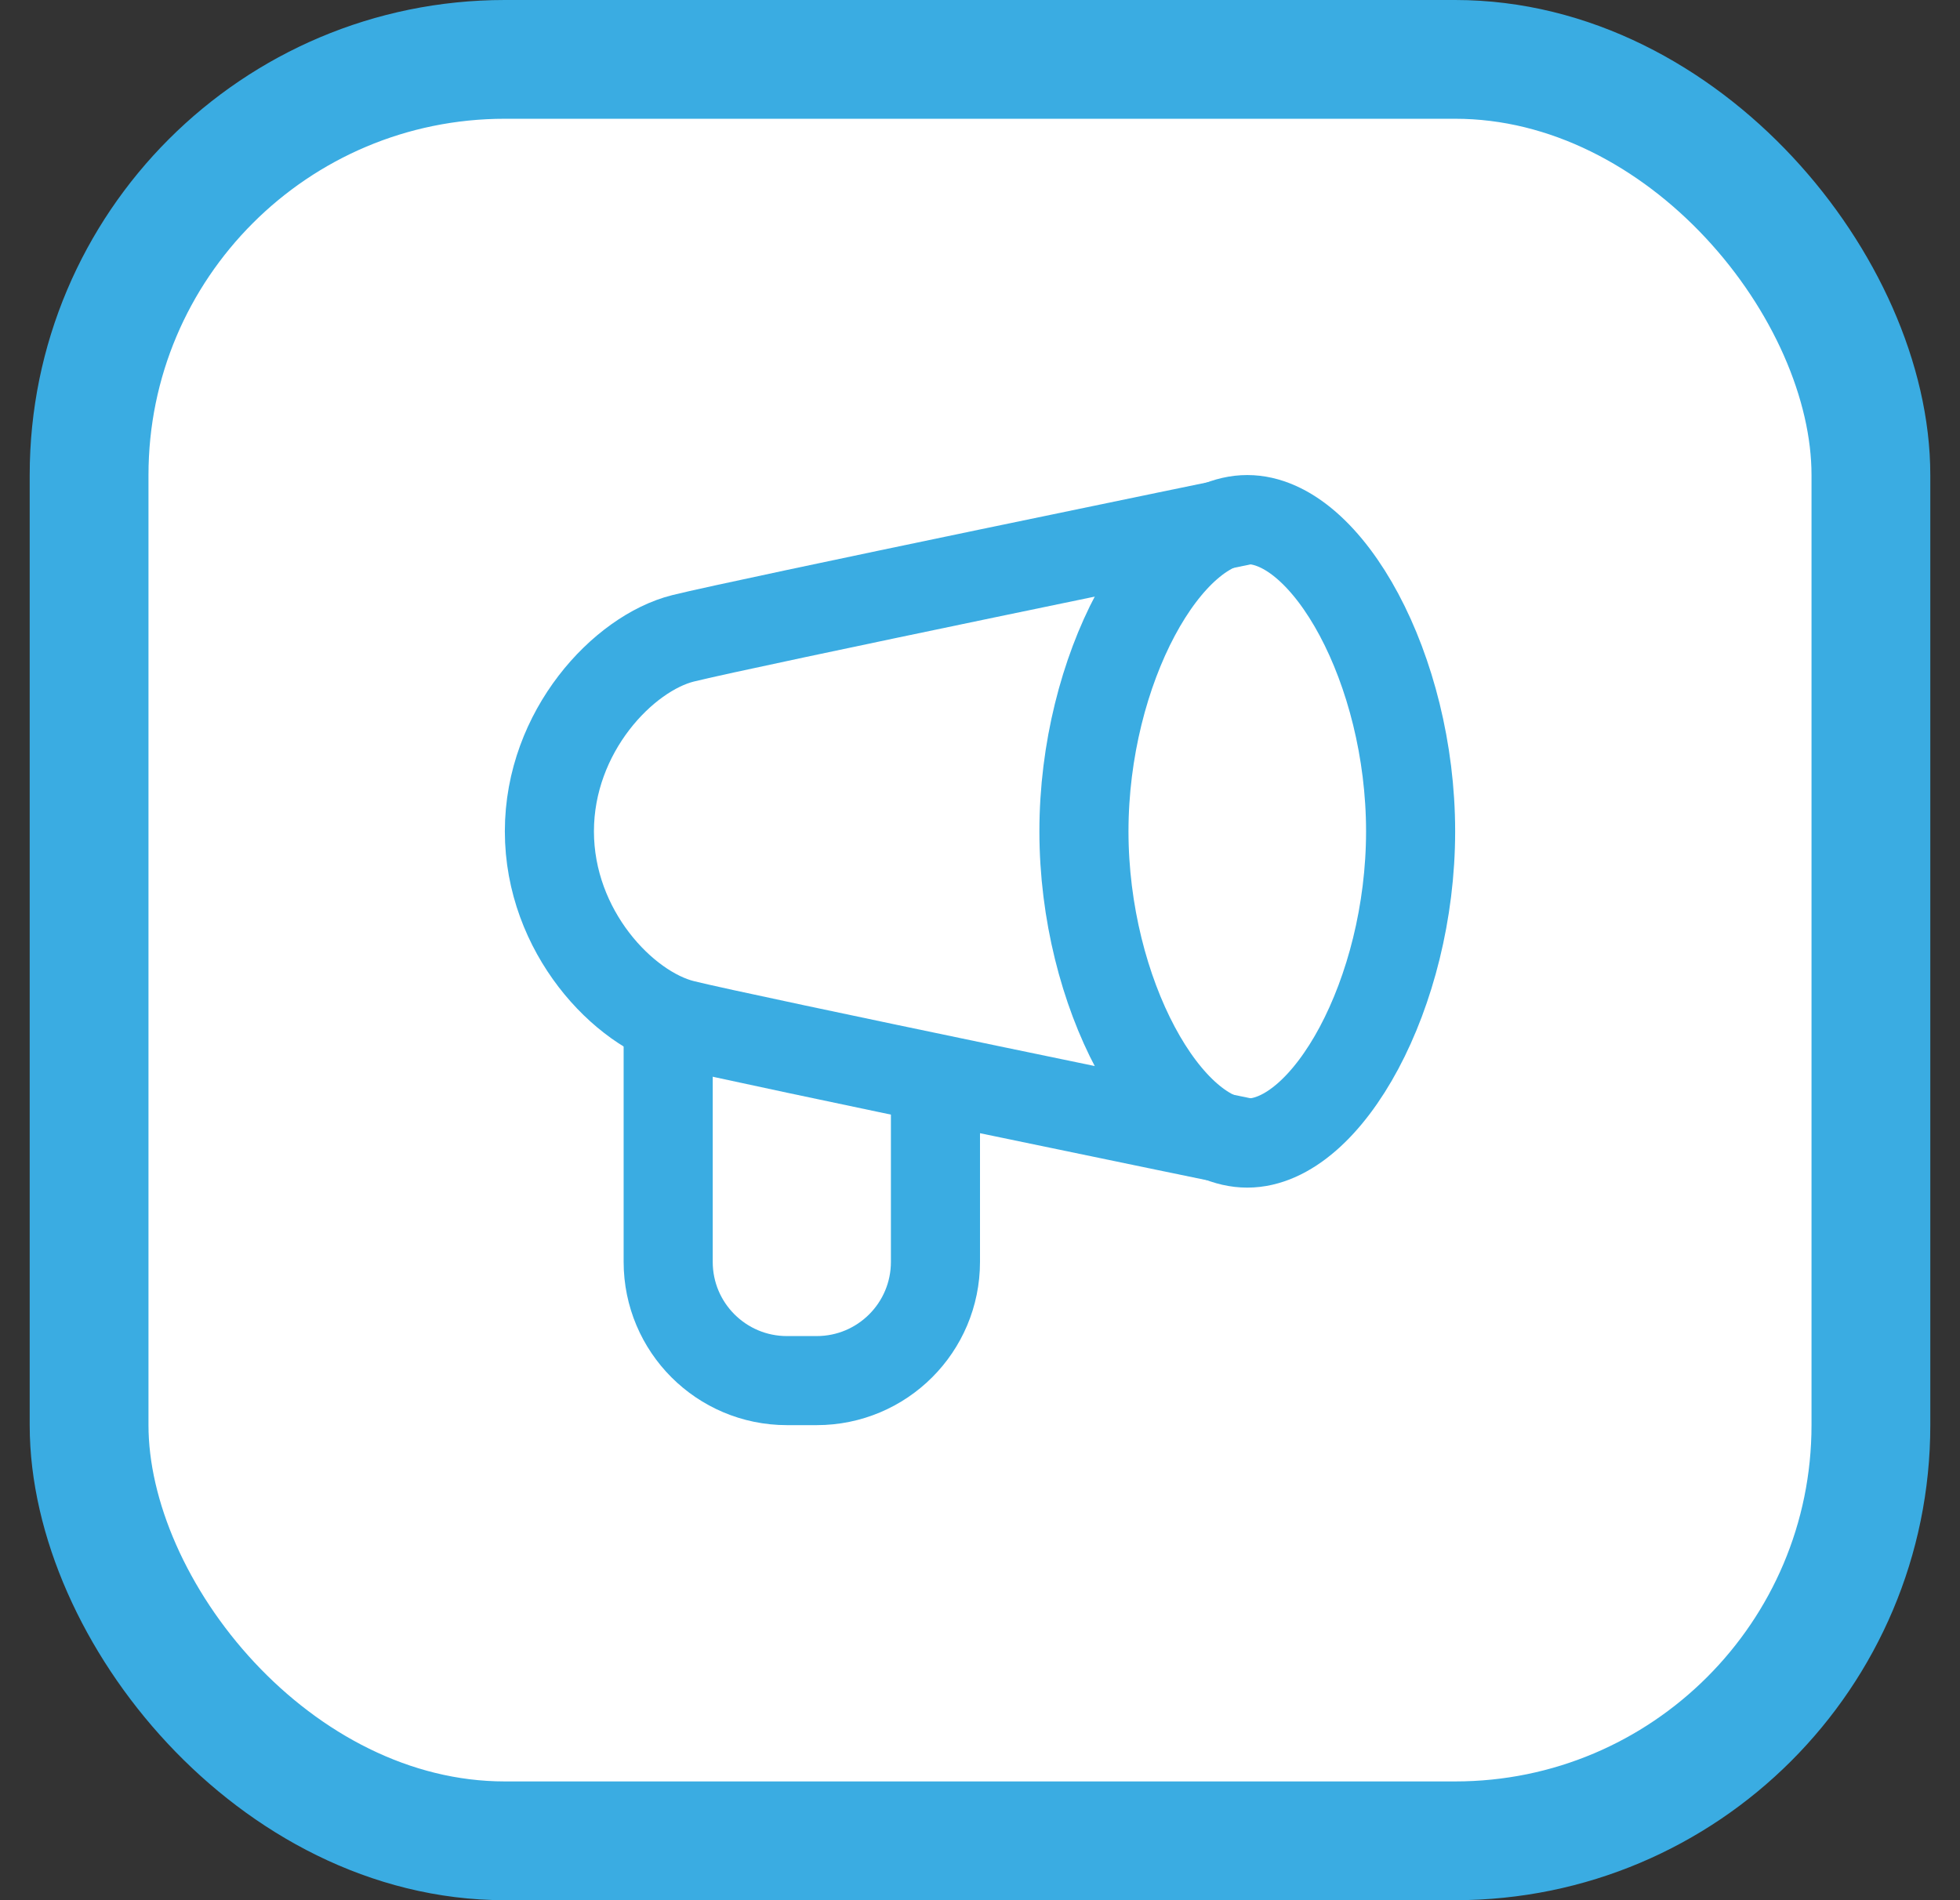 <svg width="33" height="32" viewBox="0 0 33 32" fill="none" xmlns="http://www.w3.org/2000/svg">
<rect x="0" y="0" width="33" height="32" fill="#333333" stroke="none"/>
<rect x="1.5" y="1" width="30" height="30" rx="7" fill="white"/>
<path d="M23.75 14C23.75 16.729 22.35 19.25 21 19.25C19.65 19.25 18.25 16.729 18.25 14C18.25 11.271 19.65 8.75 21 8.75C22.35 8.75 23.75 11.271 23.75 14Z" stroke="#3AACE2" stroke-width="1.5"/>
<path d="M21 19.25C21 19.25 12.5 17.5 11.5 17.25C10.5 17 9.25 15.689 9.25 14C9.25 12.311 10.5 11 11.5 10.75C12.5 10.5 21 8.75 21 8.75" stroke="#3AACE2" stroke-width="1.5"/>
<path d="M11.25 17.5V21.25C11.25 22.355 12.145 23.25 13.25 23.25H13.75C14.855 23.25 15.75 22.355 15.75 21.25V18.5" stroke="#3AACE2" stroke-width="1.5"/>
<rect x="1.5" y="1" width="30" height="30" rx="7" stroke="#3AACE2" stroke-width="2"/>
</svg>
